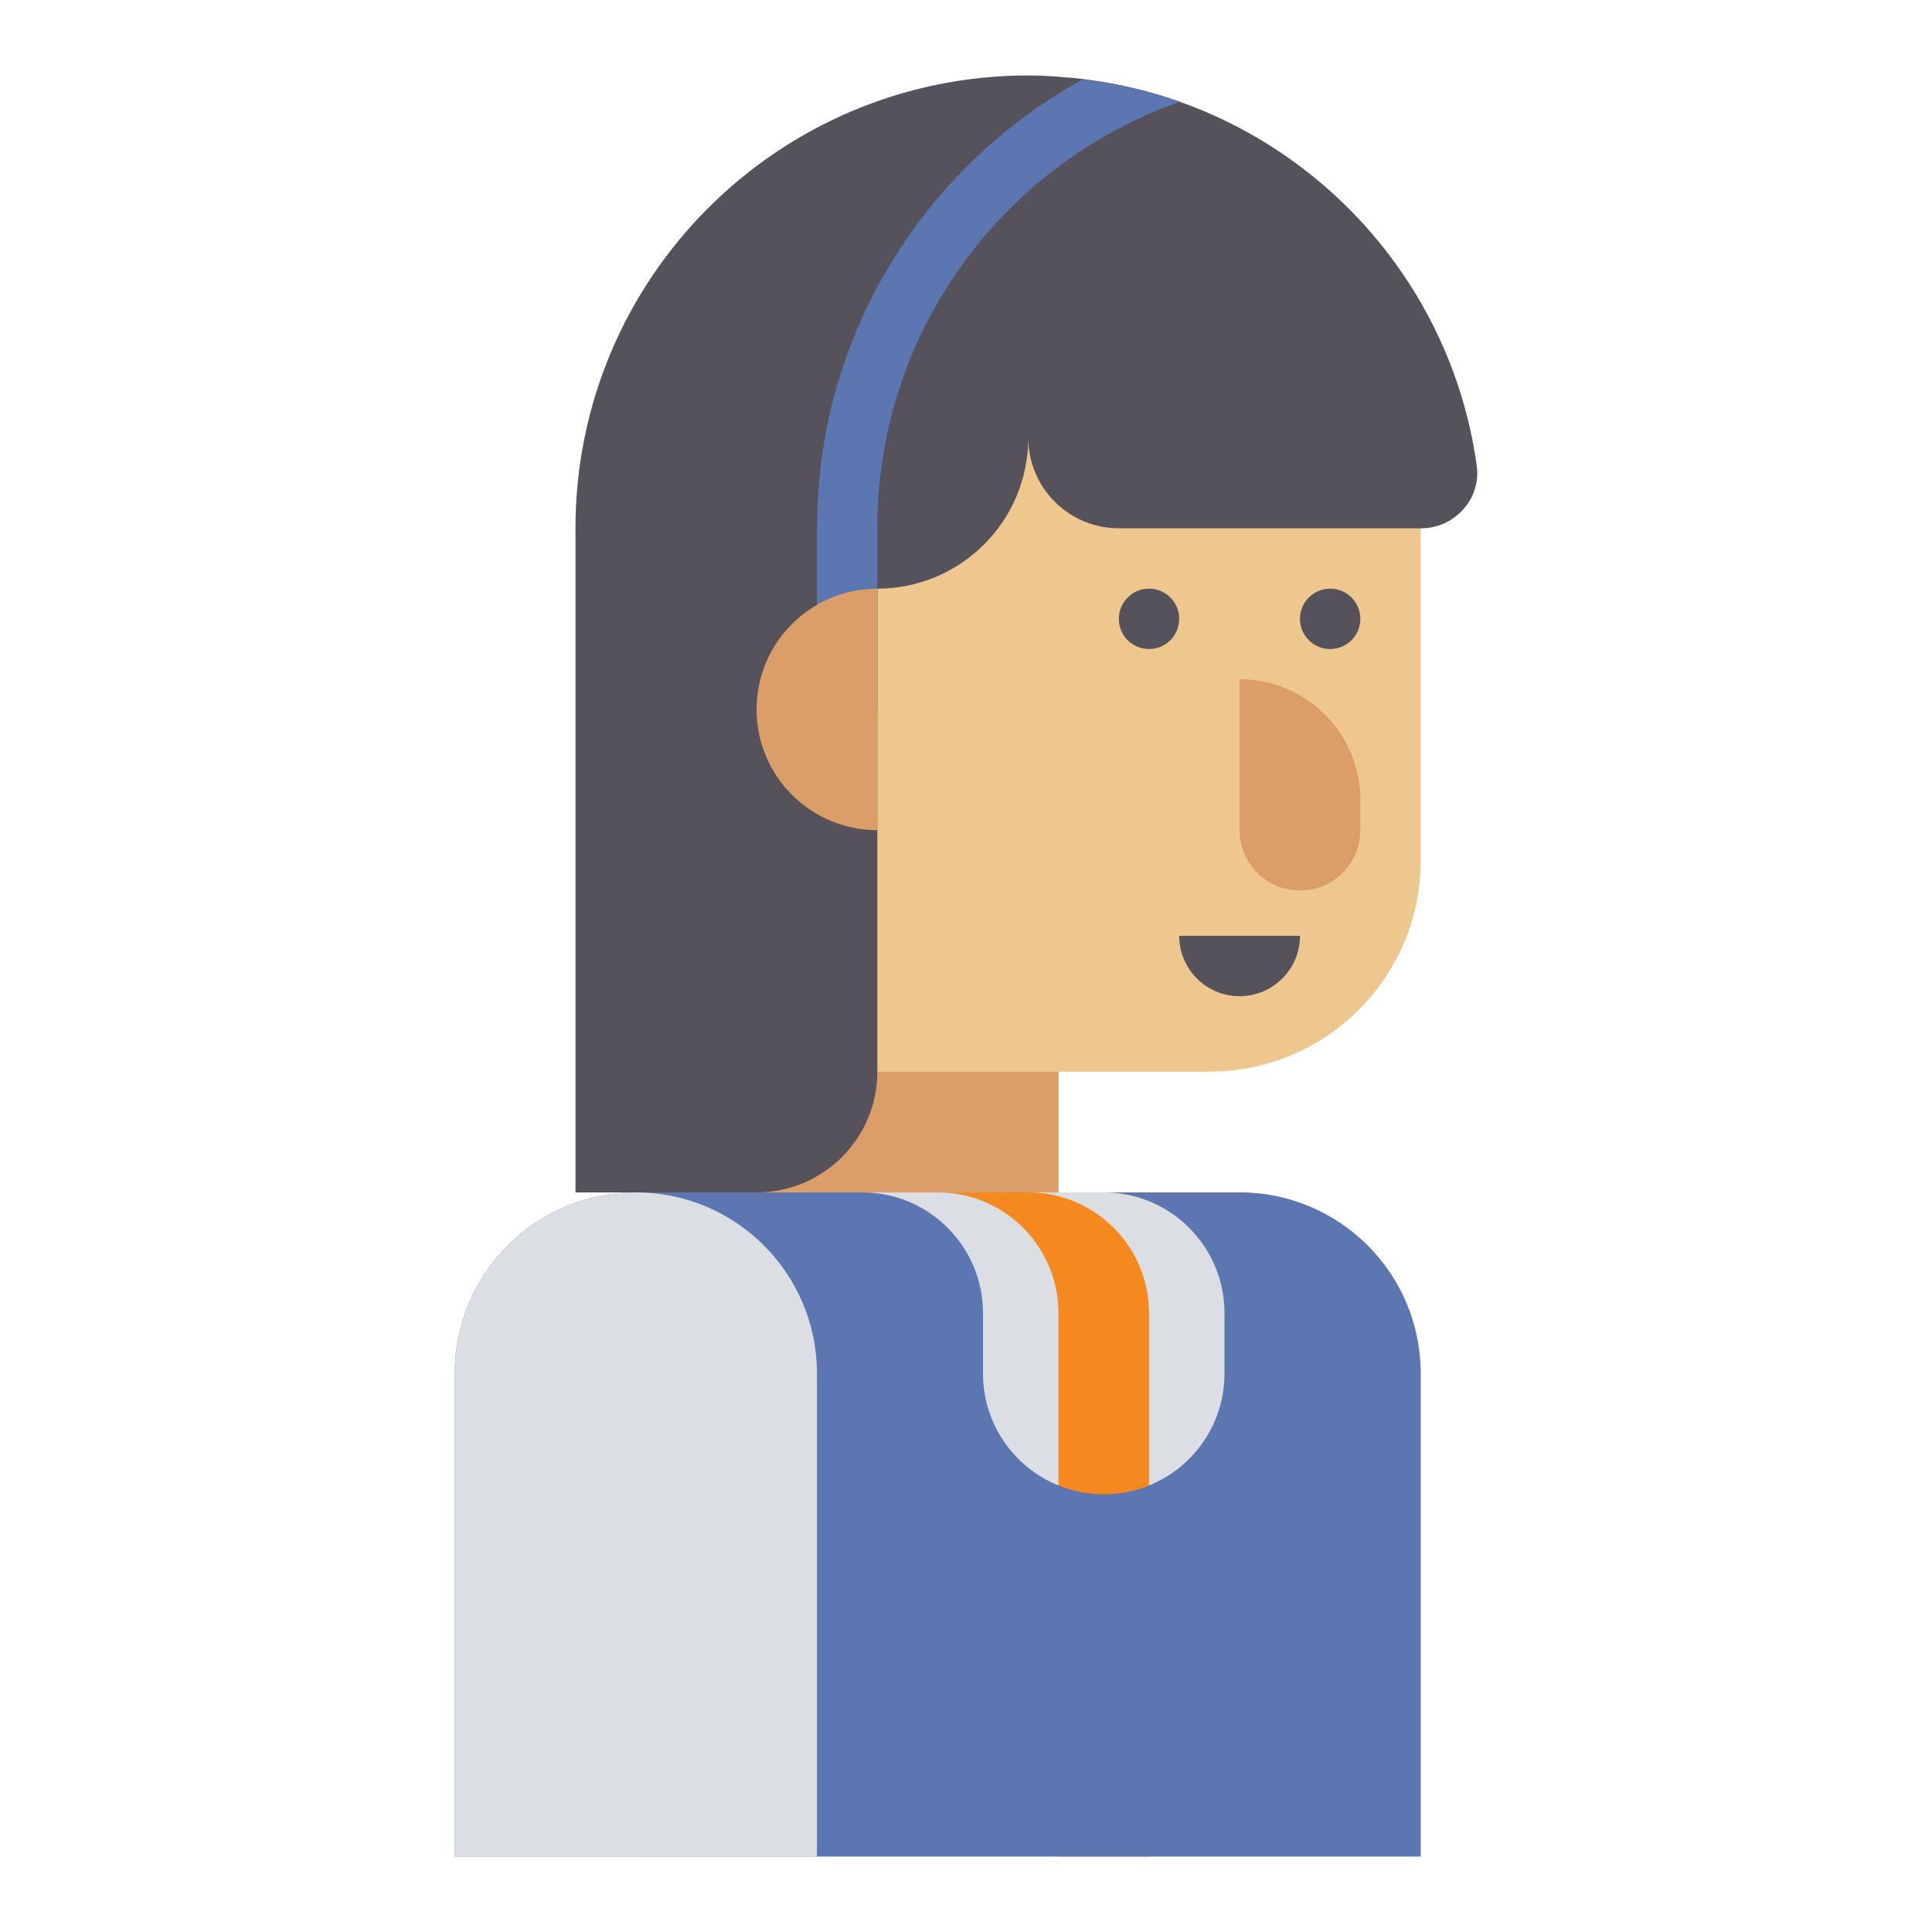 <svg id="Layer_1" enable-background="new 0 0 64 64" height="512" viewBox="0 0 64 64" width="512" xmlns="http://www.w3.org/2000/svg"><g><g><path d="m34.063 3.5c-7.18 0-13 5.82-13 13v23h14v-4h5c3.866 0 7-3.134 7-7v-12c0-7.18-5.82-13-13-13z" fill="#eec78e"/></g><g><path d="m35.063 39.5h-14c0-2.209 1.791-4 4-4h10z" fill="#db9e68"/></g><g><path d="m47.063 61.5h-26v-22h20c3.314 0 6 2.686 6 6z" fill="#dbdee3"/></g><g><path d="m34.063 39.5h-3c2.209 0 4 1.791 4 4v18h3v-18c0-2.209-1.79-4-4-4z" fill="#f68820"/></g><g><path d="m41.063 39.5h-4.5c2.209 0 4 1.791 4 4v2c0 2.209-1.791 4-4 4s-4-1.791-4-4v-2c0-2.209-1.791-4-4-4h-7.5c-3.314 0-6 2.686-6 6v16h32v-16c0-3.314-2.686-6-6-6z" fill="#5c76b2"/></g><g><path d="m15.063 61.5h12v-16c0-3.314-2.686-6-6-6-3.314 0-6 2.686-6 6z" fill="#dbdee3"/></g><g><circle cx="44.063" cy="20.5" fill="#55525b" r="1"/></g><g><circle cx="38.063" cy="20.5" fill="#55525b" r="1"/></g><g><path d="m43.063 29.5c-1.105 0-2-.895-2-2v-5c2.209 0 4 1.791 4 4v1c0 1.105-.895 2-2 2z" fill="#db9e68"/></g><g><path d="m41.063 33c1.105 0 2-.895 2-2h-4c0 1.105.896 2 2 2z" fill="#55525b"/></g><g><path d="m48.92 15.435c-.956-6.942-6.663-12.358-13.733-12.883-.371-.032-.745-.052-1.124-.052-8.284 0-15 6.716-15 15v22h6c2.209 0 4-1.791 4-4v-16c2.761 0 5-2.239 5-5 0 1.657 1.343 3 3 3h10.02c1.101-.001 1.987-.975 1.837-2.065z" fill="#55525b"/></g><g><path d="m35.861 2.632c-5.242 2.891-8.798 8.457-8.798 14.868v6h2v-6c0-6.534 4.184-12.075 10.015-14.127-1.025-.364-2.103-.608-3.217-.741z" fill="#5c76b2"/></g><g><path d="m29.063 19.5c-2.209 0-4 1.791-4 4s1.791 4 4 4z" fill="#db9e68"/></g></g></svg>

